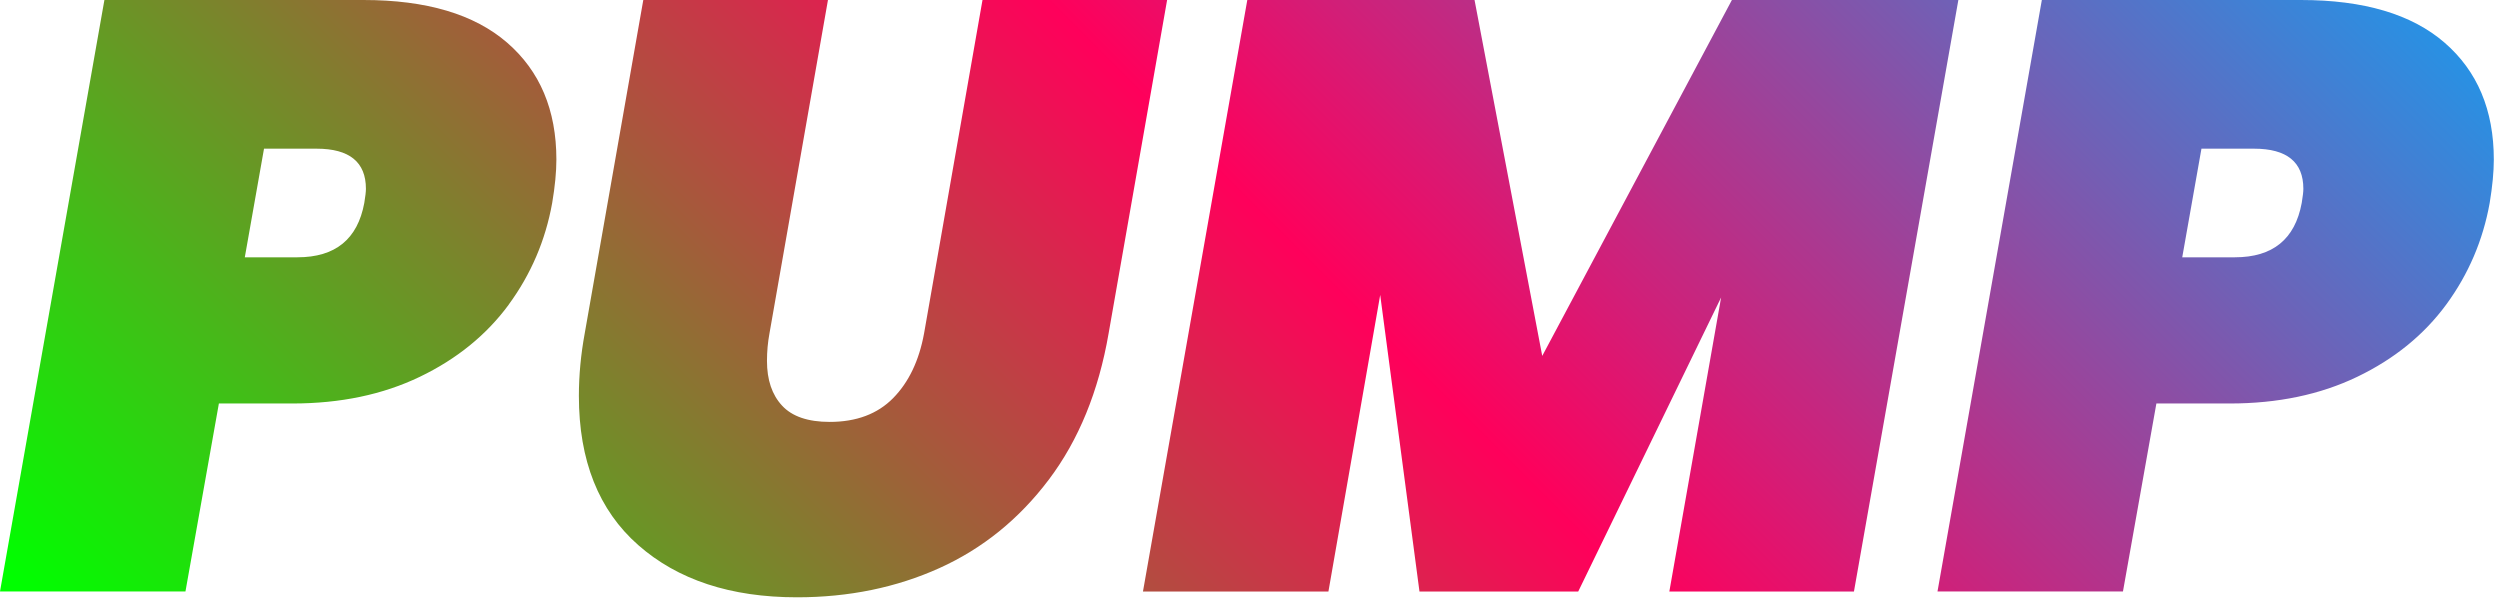 <svg width="380" height="91" viewBox="0 0 380 91" fill="none" xmlns="http://www.w3.org/2000/svg">
<path d="M77.34 46.29C73.95 50.9 69.44 54.57 63.82 57.27C58.19 59.98 51.73 61.33 44.45 61.33H33.27L28.19 89.9H0L15.87 0H55.24C64.81 0 72.09 2.16 77.08 6.48C82.07 10.8 84.57 16.72 84.57 24.26C84.57 26.12 84.36 28.32 83.93 30.86C82.91 36.53 80.71 41.68 77.33 46.29H77.34ZM55.37 30.86C55.54 29.84 55.62 29.13 55.62 28.7C55.62 24.64 53.12 22.6 48.13 22.6H40.13L37.21 39.11H45.21C50.97 39.11 54.35 36.36 55.37 30.86ZM125.85 0L116.96 50.67C116.71 52.03 116.58 53.42 116.58 54.86C116.58 57.74 117.34 60 118.87 61.65C120.39 63.3 122.81 64.13 126.11 64.13C130.17 64.13 133.39 62.92 135.76 60.51C138.13 58.1 139.7 54.82 140.46 50.67L149.34 0H177.4L168.51 50.67C166.99 59.48 163.96 66.88 159.43 72.89C154.9 78.9 149.35 83.39 142.79 86.35C136.23 89.31 129.01 90.79 121.14 90.79C111.06 90.79 103.02 88.14 97.01 82.85C91 77.56 87.99 70 87.99 60.18C87.99 57.05 88.29 53.87 88.88 50.66L97.78 0H125.84H125.85ZM297.67 0L281.8 89.91H253.74L261.61 45.21L239.89 89.91H215.76L209.79 44.83L201.92 89.91H173.73L189.59 0H224.13L234.42 54.1L263.25 0H297.66H297.67ZM371.83 46.29C368.44 50.9 363.93 54.57 358.31 57.27C352.68 59.98 346.22 61.33 338.94 61.33H327.77L322.69 89.9H294.5L310.36 0H349.73C359.3 0 366.58 2.16 371.57 6.48C376.56 10.8 379.06 16.72 379.06 24.26C379.06 26.12 378.85 28.32 378.43 30.86C377.41 36.53 375.21 41.68 371.83 46.29ZM349.86 30.86C350.03 29.84 350.11 29.13 350.11 28.7C350.11 24.64 347.61 22.6 342.62 22.6H334.62L331.7 39.11H339.7C345.46 39.11 348.84 36.36 349.86 30.86Z" fill="url(#paint0_linear_4_650)"/>
<defs>
<linearGradient id="paint0_linear_4_650" x1="310.58" y1="-93.31" x2="65.57" y2="151.69" gradientUnits="userSpaceOnUse">
<stop stop-color="#00ACFD"/>
<stop offset="0.5" stop-color="#FF005B"/>
<stop offset="1" stop-color="#00FF00"/>
</linearGradient>
</defs>
</svg>
